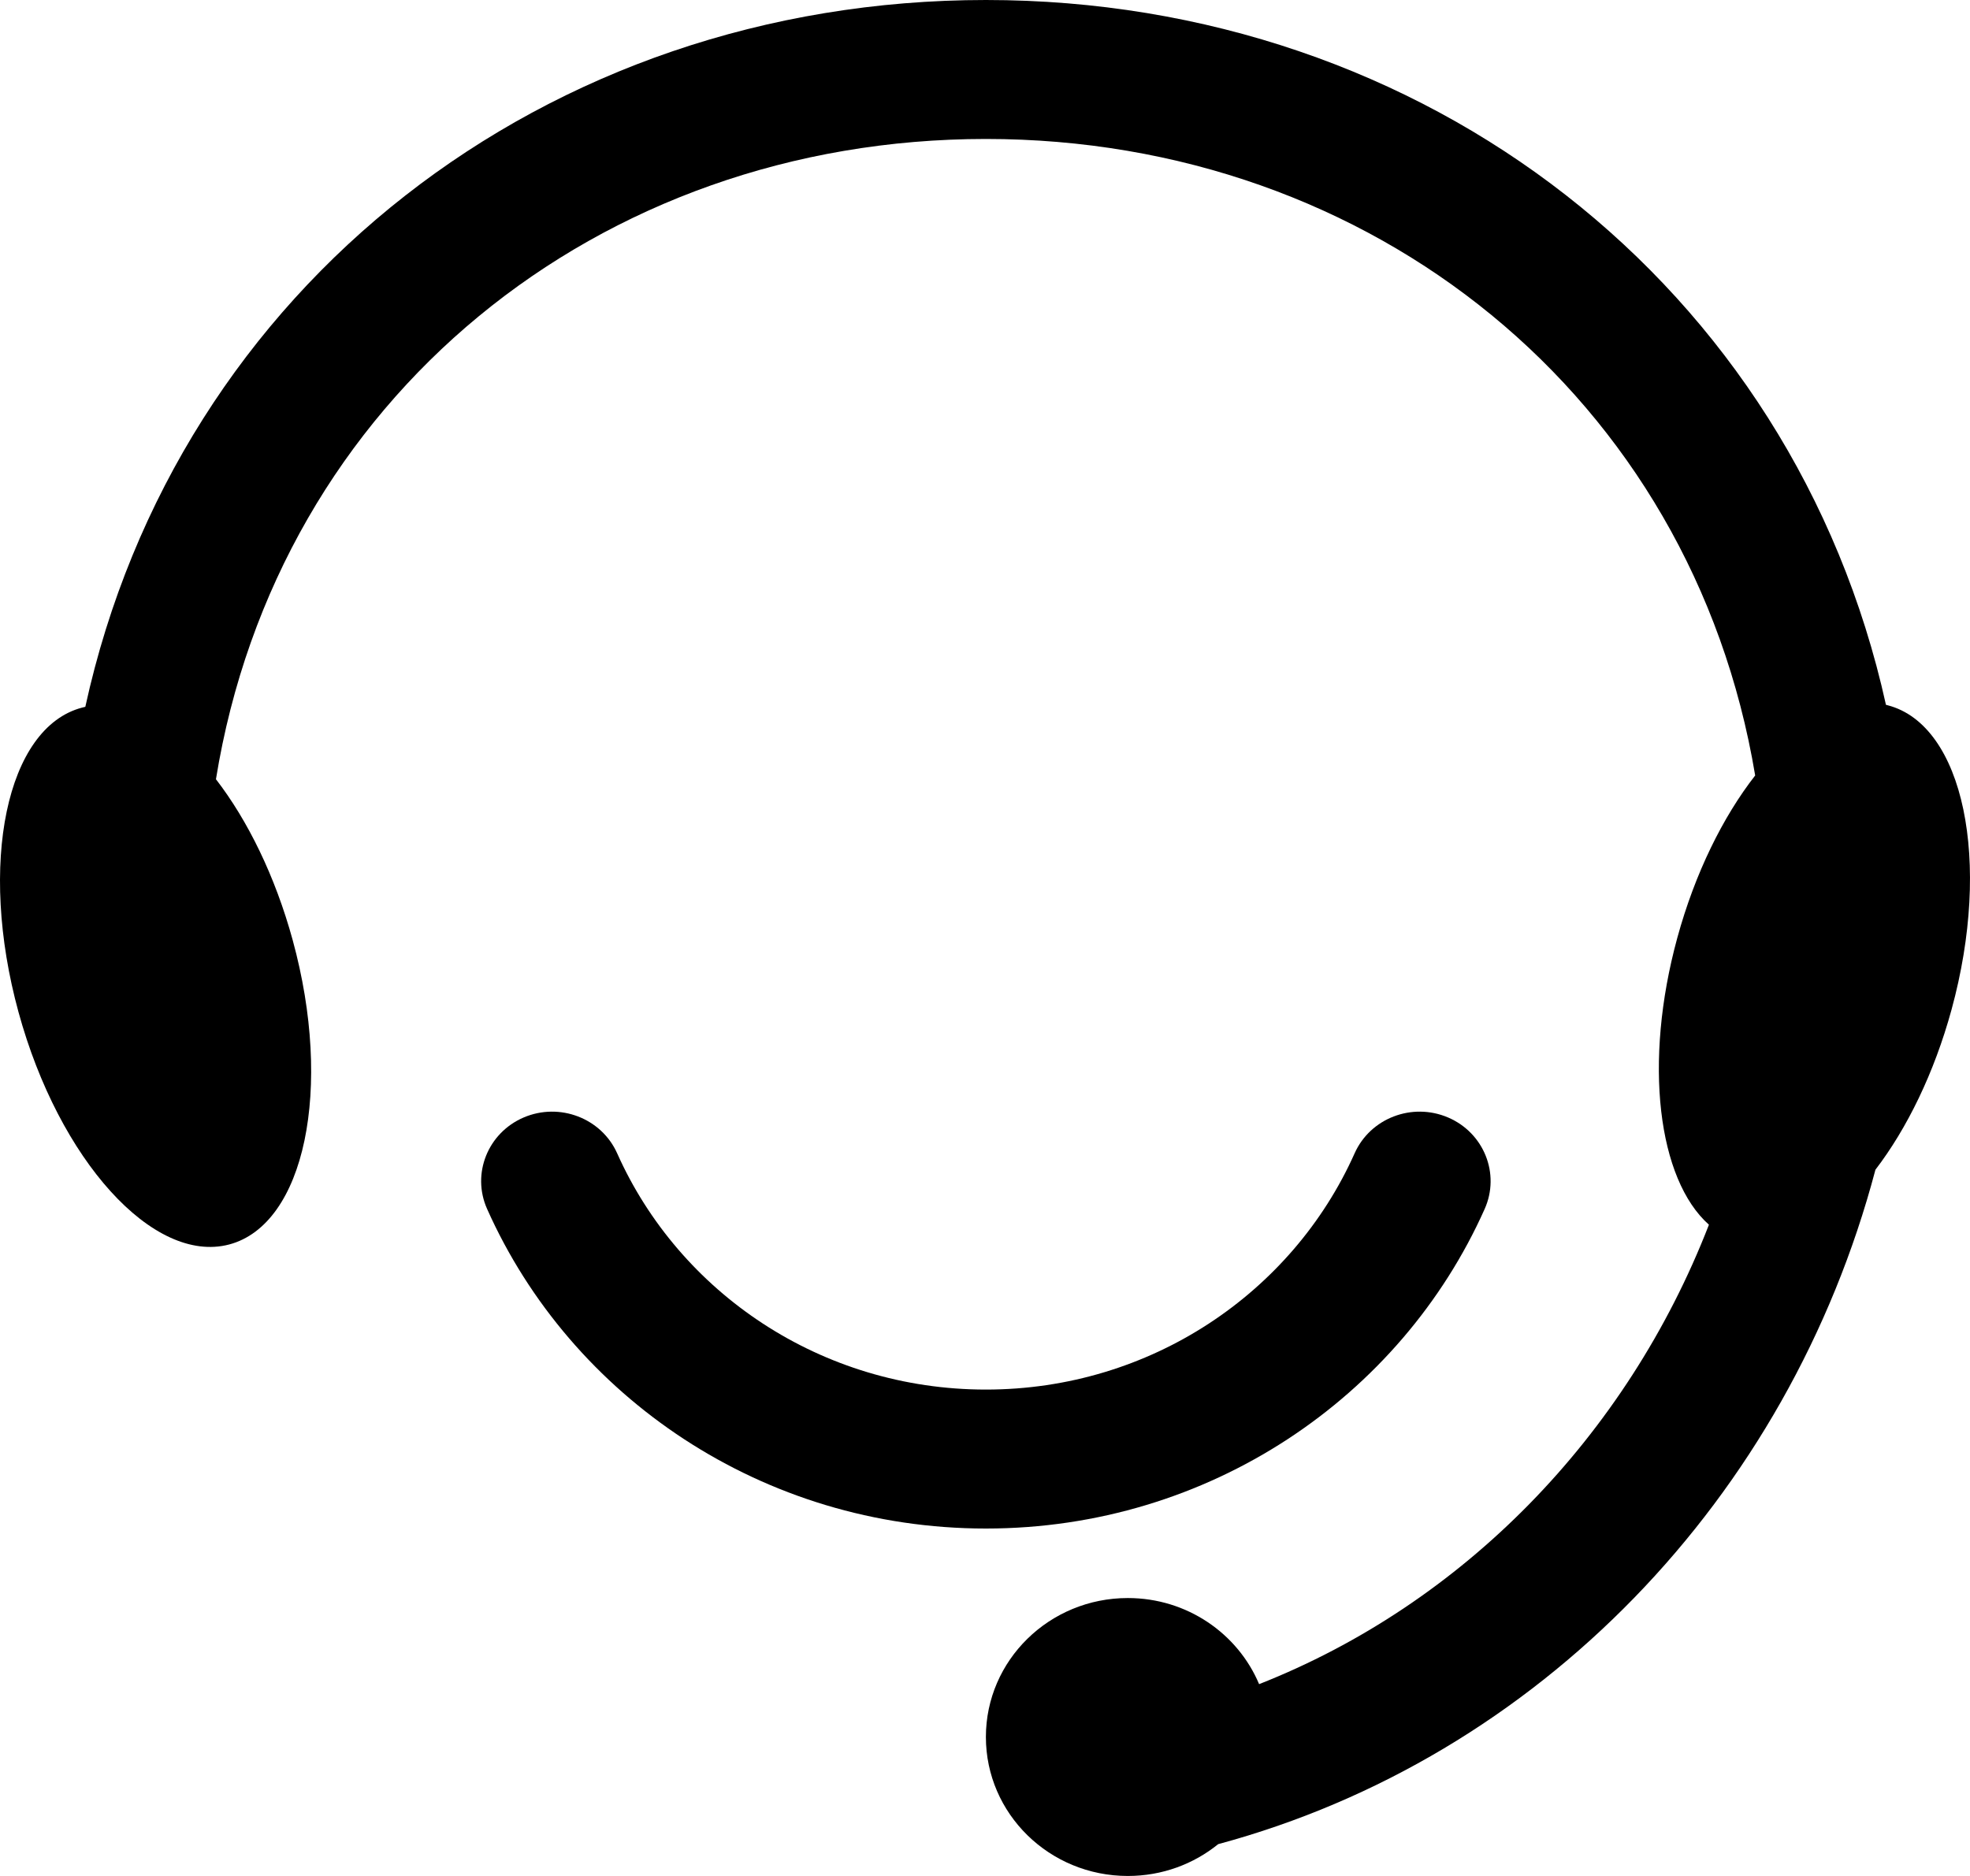 <svg width="42" height="40" viewBox="0 0 42 40" fill="none" xmlns="http://www.w3.org/2000/svg">
<path d="M1.819 15.071C1.796 15.076 1.773 15.082 1.75 15.088C0.136 15.511 -0.471 18.417 0.394 21.579C1.259 24.74 3.269 26.959 4.883 26.536C6.498 26.112 7.105 23.206 6.24 20.045C5.866 18.68 5.28 17.491 4.604 16.615C5.919 8.494 12.759 2.963 21.019 2.963C29.251 2.963 36.073 8.458 37.42 16.535C36.734 17.414 36.138 18.615 35.76 19.996C35.031 22.662 35.348 25.147 36.434 26.114C34.677 30.643 31.173 34.205 26.844 35.91C26.391 34.833 25.309 34.074 24.045 34.074C22.373 34.074 21.019 35.401 21.019 37.037C21.019 38.673 22.373 40 24.045 40C24.777 40 25.448 39.746 25.971 39.322C32.8 37.479 38.133 31.942 39.984 24.941C40.654 24.066 41.235 22.884 41.606 21.529C42.471 18.368 41.864 15.462 40.249 15.039L40.208 15.028C38.232 6.085 30.383 0 21.019 0C11.64 0 3.78 6.104 1.819 15.071Z" fill="black"/>
<path d="M13.158 24.592C12.823 23.842 11.931 23.5 11.165 23.827C10.4 24.155 10.05 25.028 10.385 25.778C12.173 29.787 16.26 32.592 21.019 32.592C25.778 32.592 29.864 29.787 31.653 25.778C31.987 25.028 31.638 24.155 30.872 23.827C30.106 23.5 29.214 23.842 28.88 24.592C27.555 27.56 24.532 29.629 21.019 29.629C17.505 29.629 14.482 27.56 13.158 24.592Z" fill="black"/>
</svg>
